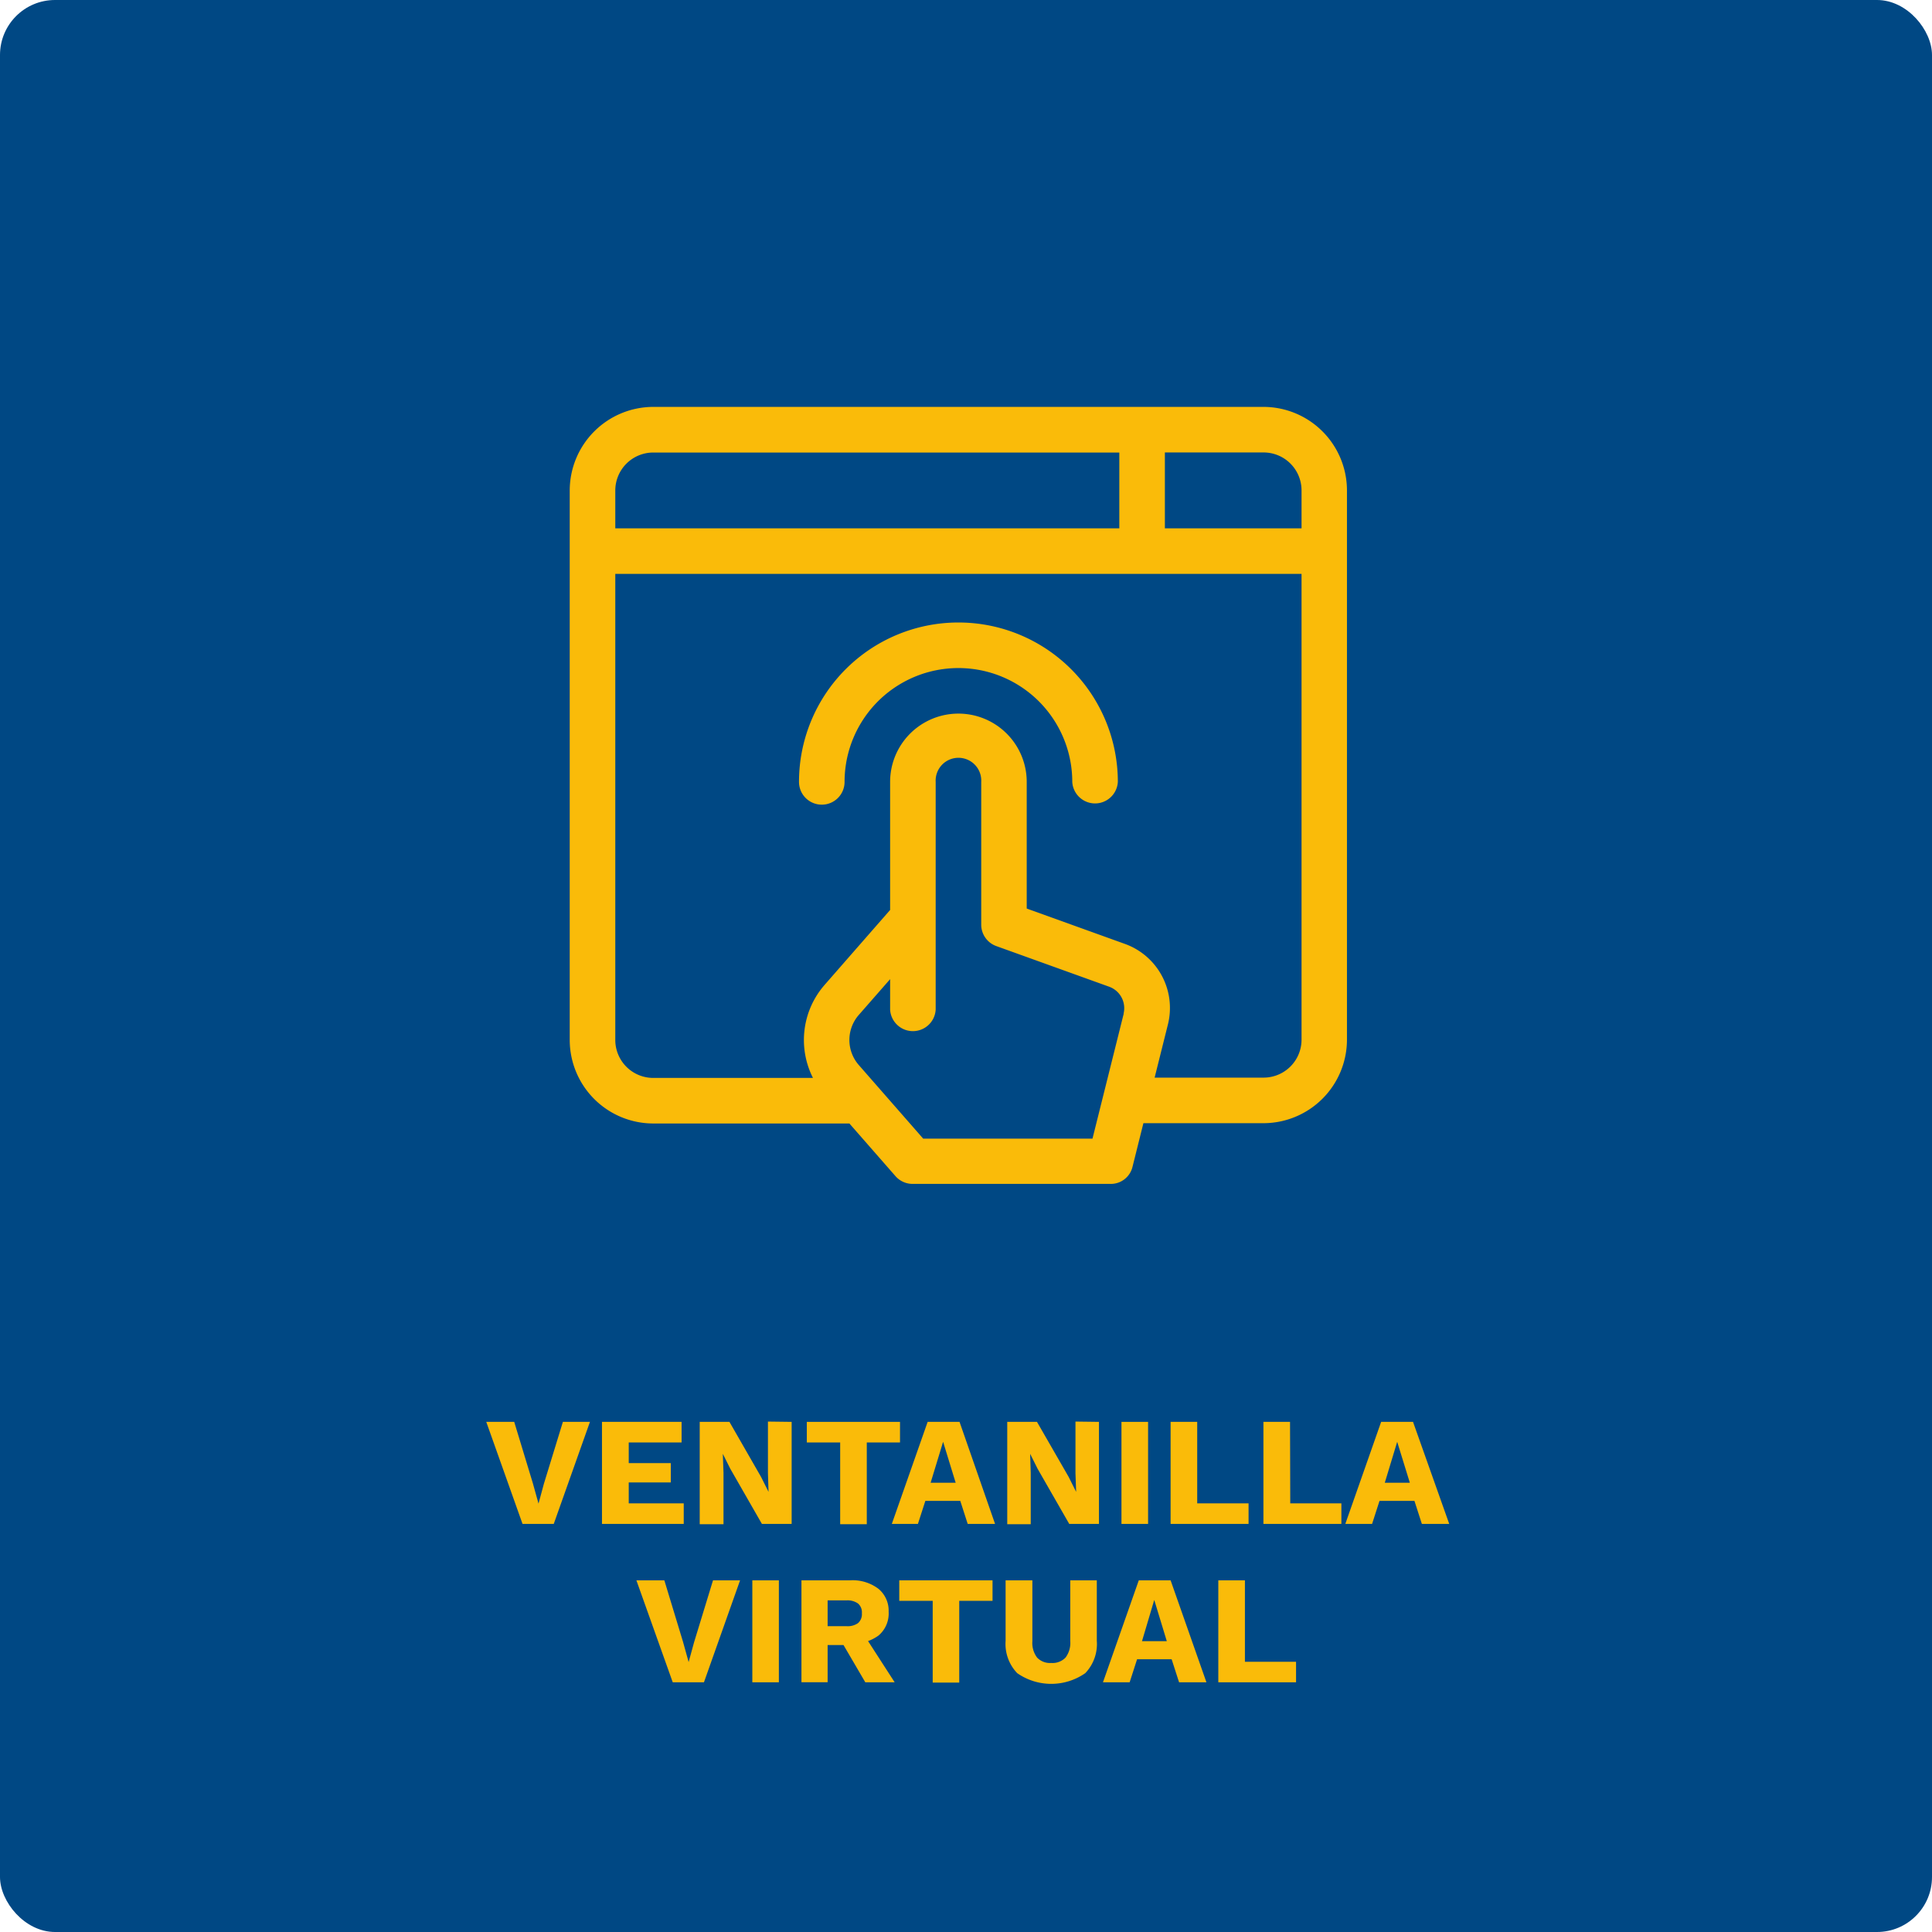 <svg xmlns="http://www.w3.org/2000/svg" viewBox="0 0 259.96 259.96"><g id="Capa_2" data-name="Capa 2"><g id="Capa_1-2" data-name="Capa 1"><rect width="259.96" height="259.96" rx="7.4" style="fill:#004884"/><path d="M79.38,191.32l-4.87,13.73h-4.2l-4.88-13.73h3.76l2.52,8.3.75,2.7.72-2.66,2.56-8.34Z" style="fill:#fabb09"/><path d="M81,205.05V191.32H91.71v2.77H84.6v2.78h5.66v2.6H84.6v2.81H92v2.77Z" style="fill:#fabb09"/><path d="M106.52,191.32v13.73h-4l-4.26-7.43-1-2h0l.09,2.54v6.93H94.15V191.32h4l4.26,7.42,1,2h0l-.08-2.53v-6.93Z" style="fill:#fabb09"/><path d="M121.1,191.32v2.77h-4.47v11h-3.58v-11h-4.49v-2.77Z" style="fill:#fabb09"/><path d="M133.89,205.05h-3.68l-1-3.1h-4.7l-1,3.1H120l4.82-13.73h4.29Zm-8.67-5.54h3.37L126.9,194Z" style="fill:#fabb09"/><path d="M147.87,191.32v13.73h-4l-4.26-7.43-1-2h0l.08,2.54v6.93h-3.16V191.32h4l4.27,7.42,1,2h0l-.09-2.53v-6.93Z" style="fill:#fabb09"/><path d="M154.48,191.32v13.73H150.9V191.32Z" style="fill:#fabb09"/><path d="M161.09,202.28H168v2.77H157.51V191.32h3.58Z" style="fill:#fabb09"/><path d="M173.61,202.28h6.88v2.77H170V191.32h3.58Z" style="fill:#fabb09"/><path d="M195,205.05h-3.68l-1-3.1h-4.7l-1,3.1h-3.6l4.82-13.73h4.29Zm-8.67-5.54h3.37L188,194Z" style="fill:#fabb09"/><path d="M99.58,212.64l-4.86,13.72h-4.2l-4.89-13.72h3.76l2.52,8.3.75,2.7.73-2.66,2.55-8.34Z" style="fill:#fabb09"/><path d="M104.8,212.64v13.72h-3.57V212.64Z" style="fill:#fabb09"/><path d="M114.39,212.64a5.73,5.73,0,0,1,3.82,1.15,3.81,3.81,0,0,1,1.36,3.07,3.88,3.88,0,0,1-1.35,3.2,5.84,5.84,0,0,1-3.81,1.1l-.33.19h-2.72v5h-3.52V212.64Zm-.5,6.17a2.42,2.42,0,0,0,1.56-.41,1.6,1.6,0,0,0,.52-1.33,1.55,1.55,0,0,0-.52-1.31,2.42,2.42,0,0,0-1.56-.42h-2.53v3.47Zm2.1.75,4.39,6.8h-3.95l-3.51-6Z" style="fill:#fabb09"/><path d="M133.55,212.64v2.76h-4.48v11H125.5v-11H121v-2.76Z" style="fill:#fabb09"/><path d="M147.58,212.64v8.13a5.67,5.67,0,0,1-1.55,4.36,8,8,0,0,1-9.16,0,5.68,5.68,0,0,1-1.56-4.36v-8.13h3.6v8.19a3.26,3.26,0,0,0,.64,2.21,2.39,2.39,0,0,0,1.9.72,2.42,2.42,0,0,0,1.92-.72,3.26,3.26,0,0,0,.64-2.21v-8.19Z" style="fill:#fabb09"/><path d="M162.33,226.36h-3.68l-1-3.1H153l-1,3.1h-3.59l4.82-13.72h4.28Zm-8.67-5.53H157l-1.69-5.55Z" style="fill:#fabb09"/><path d="M167.51,223.6h6.88v2.76H163.93V212.64h3.58Z" style="fill:#fabb09"/><path d="M170,54.75H87.9A11.26,11.26,0,0,0,76.66,66v74A11.25,11.25,0,0,0,87.9,151.17h26.39l6.24,7.13a3.07,3.07,0,0,0,2.3,1h26.56a3,3,0,0,0,3-2.32l1.46-5.85H170a11.25,11.25,0,0,0,11.24-11.23V66A11.25,11.25,0,0,0,170,54.75ZM82.79,66a5.11,5.11,0,0,1,5.11-5.11h62.71V71.09H82.79ZM151.2,136.4,147,153.21H124.22l-8.67-9.91a5.12,5.12,0,0,1,0-6.73l4.22-4.82v4.1a3.07,3.07,0,0,0,6.13,0V105.21a3.07,3.07,0,1,1,6.13,0v19.2a3.06,3.06,0,0,0,2,2.88l15.22,5.48a3.07,3.07,0,0,1,1.93,3.63Zm23.93,3.54A5.11,5.11,0,0,1,170,145H155.36l1.79-7.16A9.16,9.16,0,0,0,151.34,127l-13.19-4.75V105.21a9.19,9.19,0,1,0-18.38,0v17.23l-8.83,10.1a11.27,11.27,0,0,0-1.55,12.5H87.9a5.11,5.11,0,0,1-5.11-5.1V77.22h92.34Zm0-68.85H156.74V60.88H170A5.11,5.11,0,0,1,175.13,66Z" style="fill:#fabb09"/><path d="M110.58,108.27a3.06,3.06,0,0,0,3.06-3.06,15.32,15.32,0,1,1,30.64,0,3.07,3.07,0,0,0,6.13,0,21.45,21.45,0,1,0-42.9,0A3.06,3.06,0,0,0,110.58,108.27Z" style="fill:#fabb09"/></g></g></svg>
